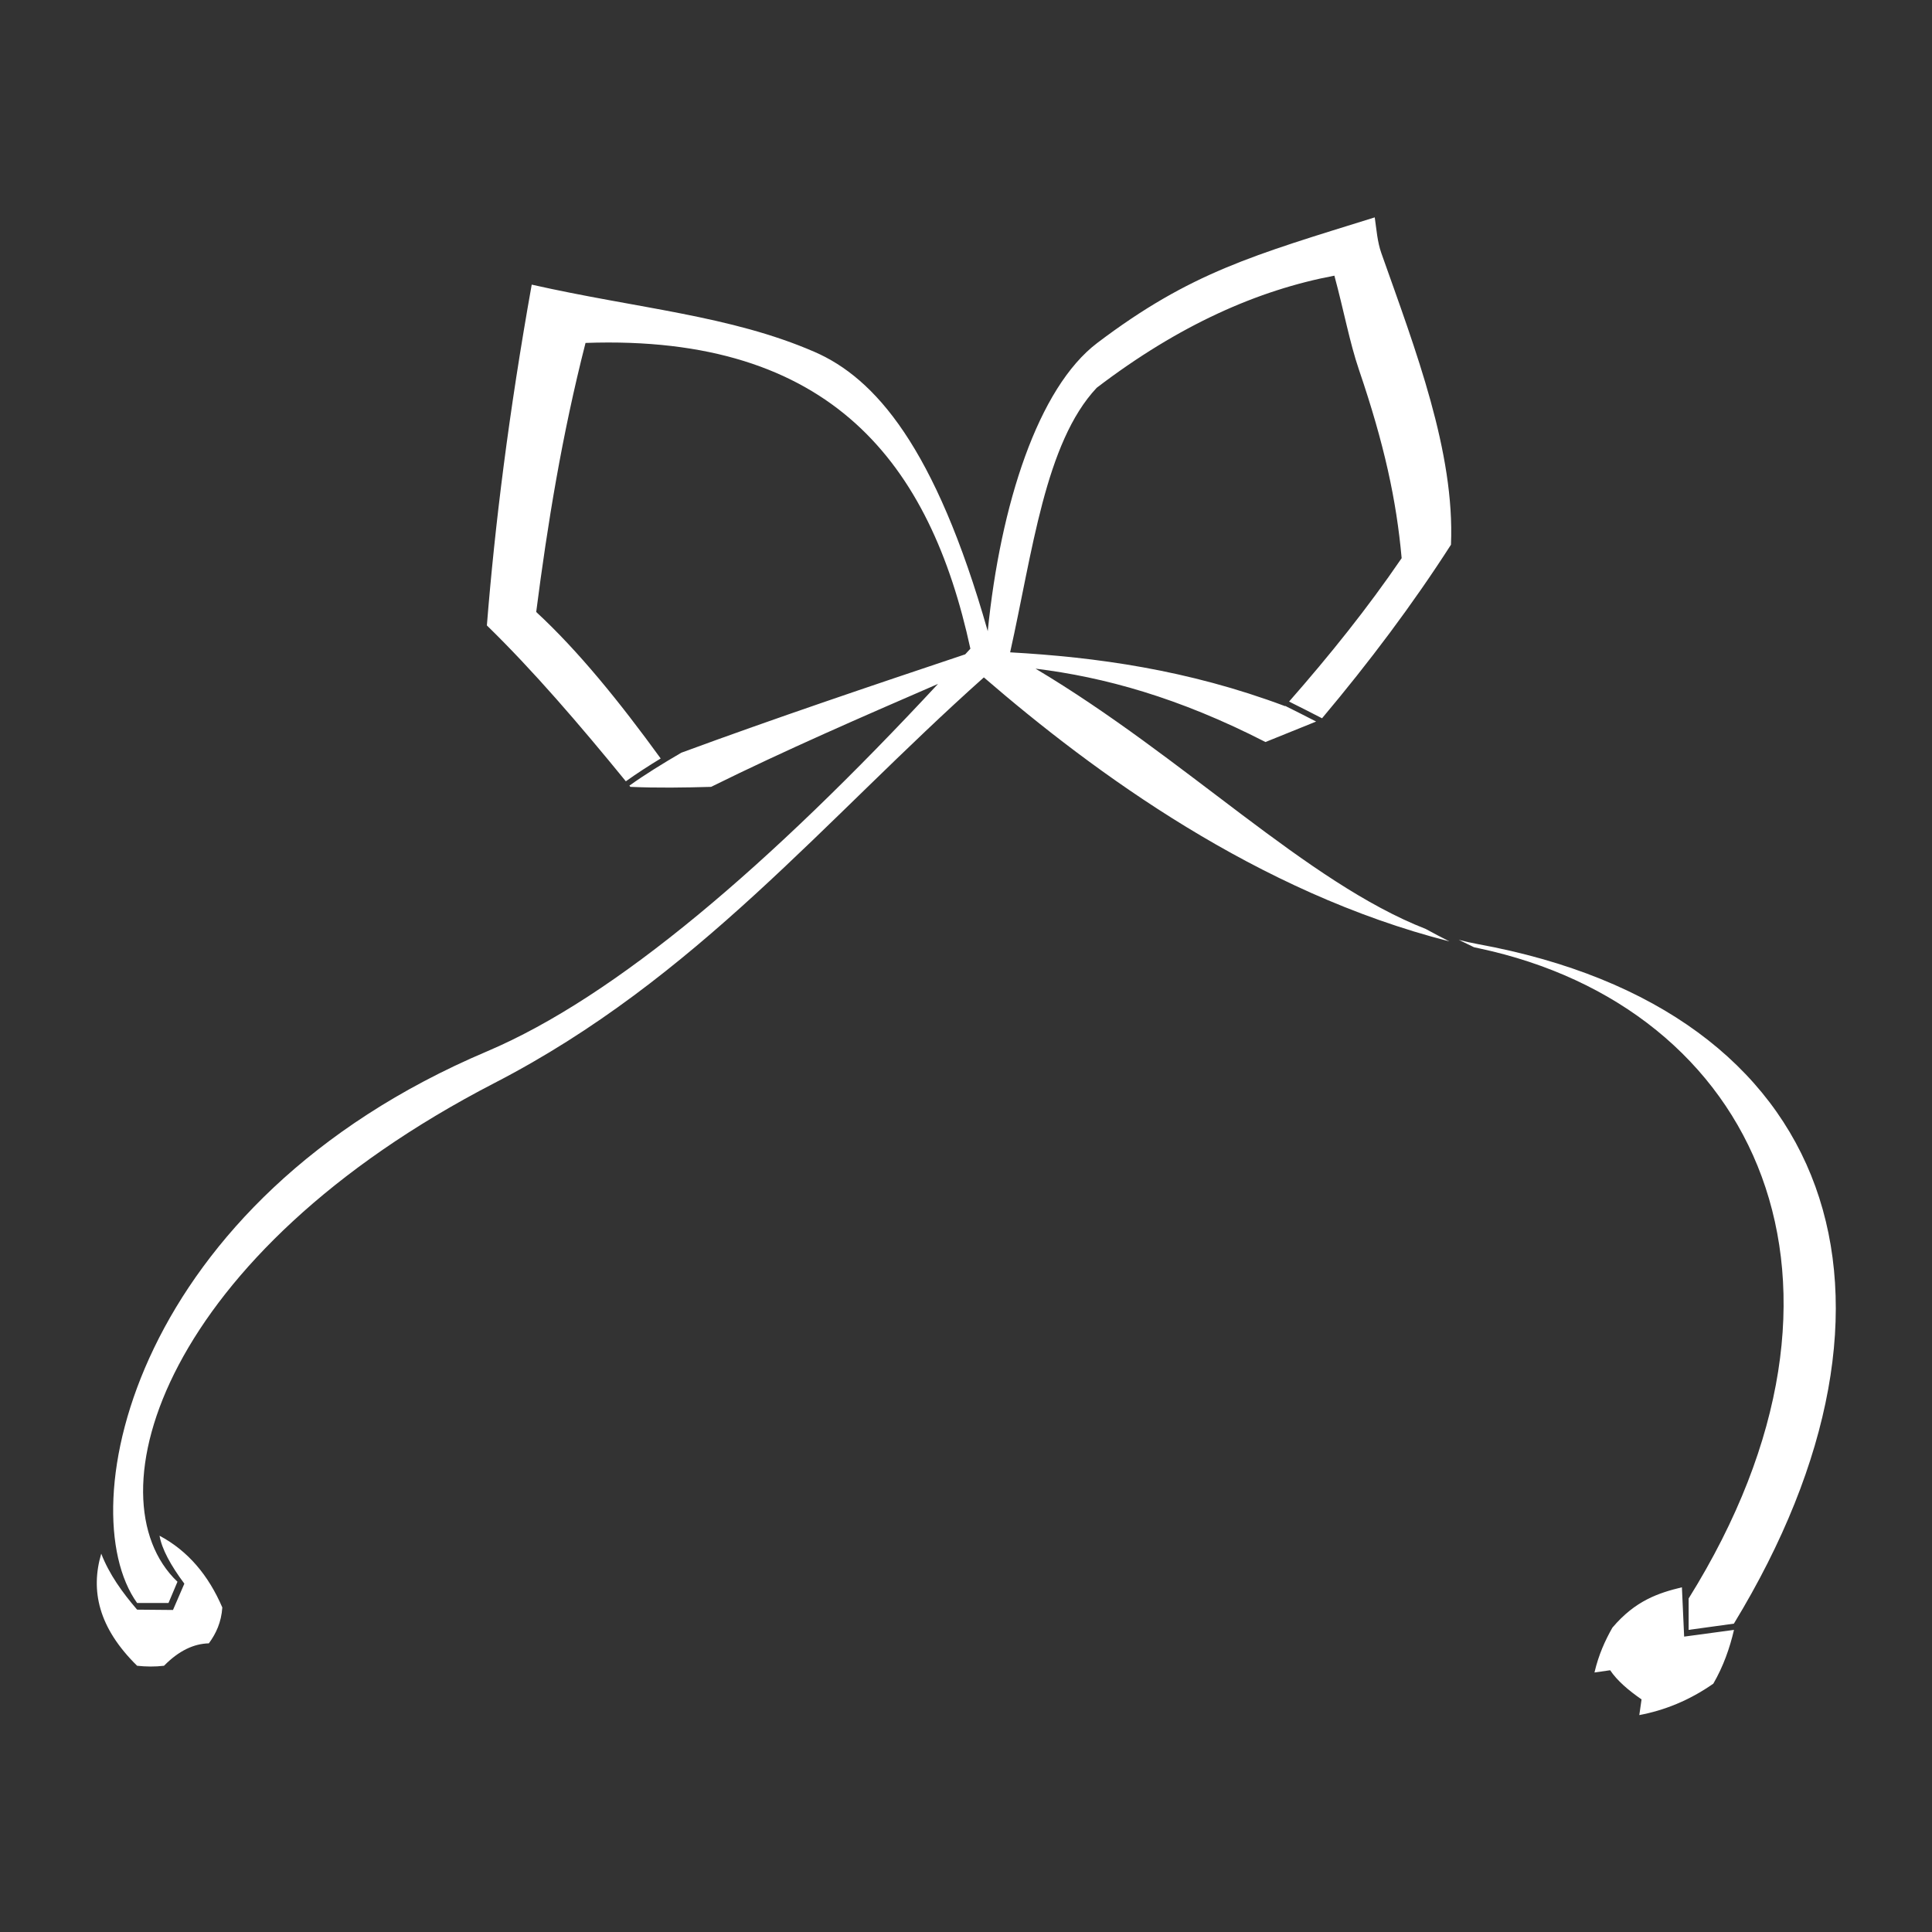 <?xml version="1.0" encoding="UTF-8" standalone="no"?>
<!DOCTYPE svg PUBLIC "-//W3C//DTD SVG 1.1//EN" "http://www.w3.org/Graphics/SVG/1.1/DTD/svg11.dtd">
<svg width="100%" height="100%" viewBox="0 0 1000 1000" version="1.1" xmlns="http://www.w3.org/2000/svg" xmlns:xlink="http://www.w3.org/1999/xlink" xml:space="preserve" xmlns:serif="http://www.serif.com/" style="fill-rule:evenodd;clip-rule:evenodd;stroke-linejoin:round;stroke-miterlimit:2;">
    <rect x="0" y="0" width="1000" height="1000" fill="#333333" stroke="none"/>
    <g transform="matrix(2.321,0,0,2.321,-790.123,-497.911)">
        <path d="M727.116,578L716,579.5L715.5,568.5C710.309,569.756 705.125,571.443 700,577.5C698.39,580.337 696.946,583.472 696,587.5L699.5,587C701.05,589.313 703.538,591.451 706.5,593.5L706,597C711.558,595.948 717.066,593.785 722.5,590C724.756,586.103 726.16,582.084 727.116,578ZM381.536,567.694L379,573.56L371,573.488C367.687,569.638 364.781,565.591 363,561C360.592,569.167 362.32,577.469 371,586C372.979,586.217 374.977,586.241 377,586C380.311,582.628 383.646,581.083 387,581C388.609,578.811 389.784,576.28 390,573C386.917,565.833 382.353,560.381 376,557C376.513,559.964 378.468,563.578 381.536,567.694ZM665.733,424.11C667.154,424.486 668.576,424.806 670,425.066C750.361,439.768 771.299,503.954 727.091,576.608L717,578L717,571C761.028,500.365 732.048,439.153 670.225,426C669.861,425.923 669.498,425.844 669.139,425.765C667.986,425.216 666.85,424.665 665.733,424.11ZM549.61,367.041C532.705,374.376 515.8,381.698 499,390C493,390.171 487,390.266 481,390L480.781,389.73C484.266,387.232 488.231,384.795 492.371,382.38C513.315,374.666 534.401,367.569 555.494,360.504L555.672,360.445L556.826,359.189C547.893,317.989 525.912,289.037 471,291C465.731,311.625 462.52,331.447 460,351C469.336,359.618 478.571,371.007 487.762,383.671C485.011,385.348 482.389,387.04 479.991,388.761C469.602,376.026 459.25,363.989 449,354C450.795,331.533 453.887,306.649 459,278C482.689,283.347 503.326,284.853 522.073,293C535.483,298.827 548.971,314.066 560.696,355.28C563.535,327.03 571.931,300.989 585.128,291C605.925,275.258 619.955,271.43 647,263C647.391,265.64 647.562,268.403 648.481,271C656.118,292.58 664.881,315.39 664,336C655.451,349.313 645.779,362.18 635.248,374.705C632.794,373.439 630.343,372.195 627.898,370.979C636.883,360.74 645.382,350.17 653,339C651.838,326.079 649.139,313.584 643.486,297C641.39,290.849 640.106,283.771 638,276C620.958,279.214 603.36,286.989 585,301C573.468,313.27 570.68,337.696 565.689,360.001L565.611,360.338L565.613,360.338L565.689,360C584.755,361.07 605.276,363.854 627,372L627.044,371.95C629.336,373.088 631.632,374.251 633.931,375.432L622.635,380C603.245,370.059 586.619,365.517 571.354,363.64C604.81,383.567 631.701,411.254 658.372,421.688C660.076,422.621 661.834,423.545 663.644,424.461C620.889,413.571 584.552,386.927 559.829,365.587C524.357,397.213 495.672,432.818 450.779,456C376.911,494.145 360.243,548.477 380,567.265L378,572L371,572C355.86,550.895 370.227,482.41 449,449C477.831,436.772 512.014,407.475 549.61,367.041ZM555.672,360.445C555.672,360.445 556.638,359.399 556.827,359.191L555.672,360.445Z" style="fill:white;"/>
    </g>
</svg>
